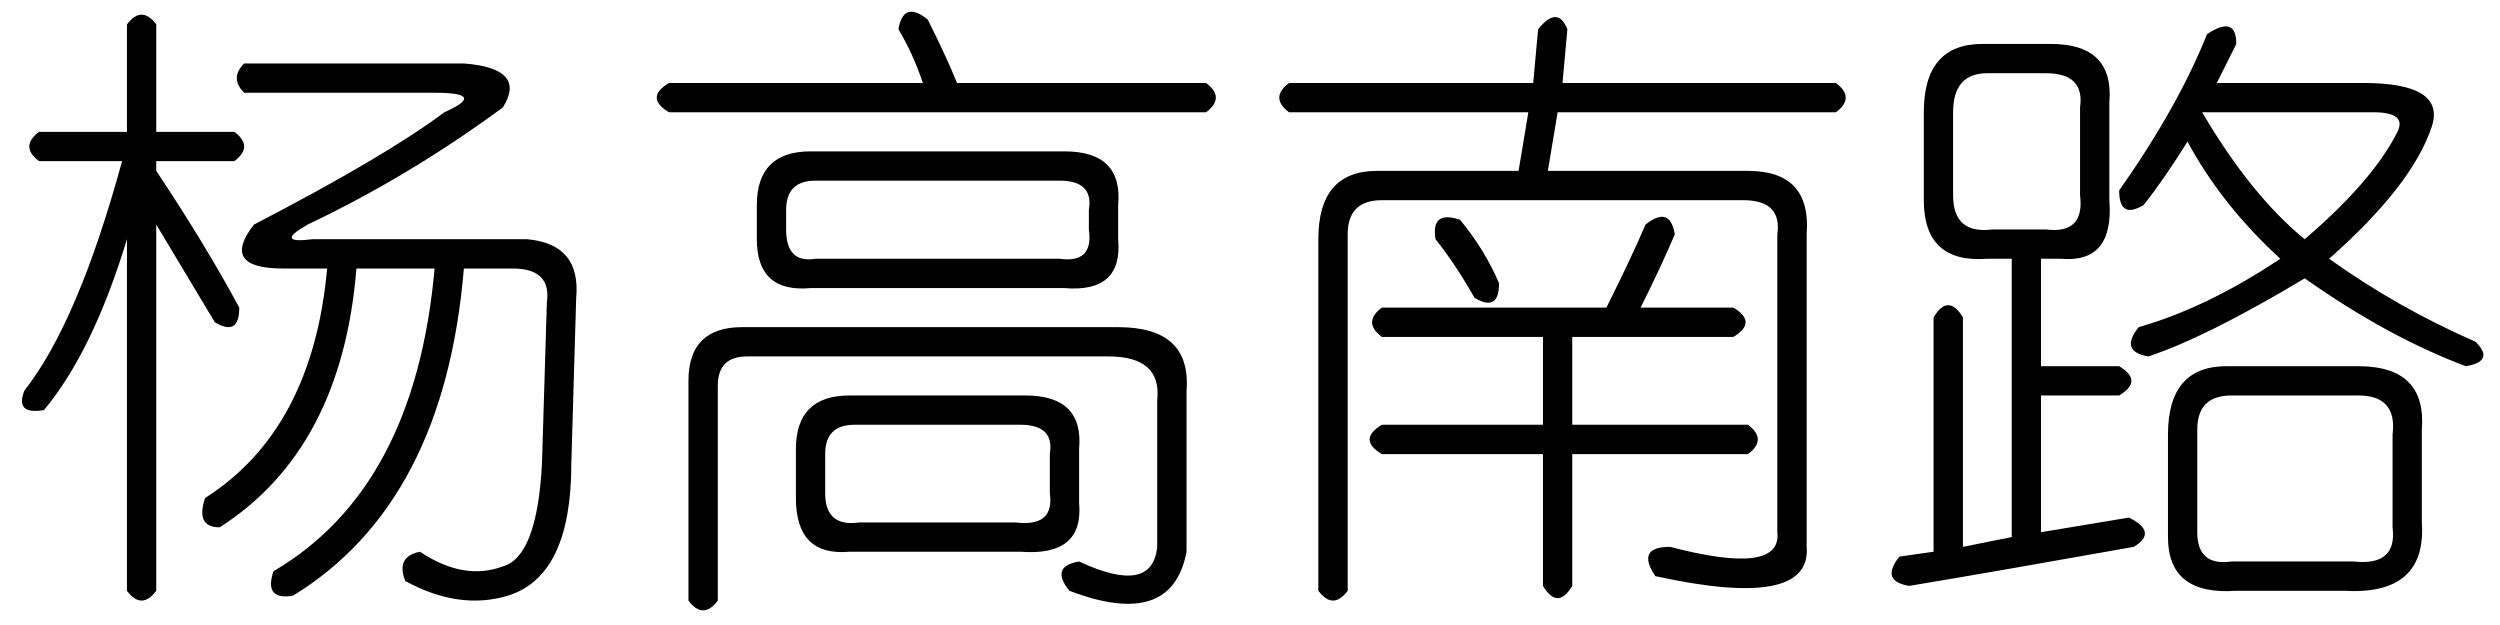 <?xml version='1.0' encoding='UTF-8'?>
<!-- This file was generated by dvisvgm 2.3.5 -->
<svg height='10.5pt' version='1.1' viewBox='-72 -72 42 10.5' width='42pt' xmlns='http://www.w3.org/2000/svg' xmlns:xlink='http://www.w3.org/1999/xlink'>
<defs>
<path d='M4.84 -8.121Q5.168 -8.531 5.332 -8.121L5.25 -7.219H9.844Q10.172 -6.973 9.844 -6.727H5.168L5.004 -5.742H8.367Q9.434 -5.742 9.352 -4.676V0.574Q9.434 1.641 6.809 1.066Q6.48 0.574 7.055 0.574Q8.941 1.066 8.859 0.328V-4.676Q8.941 -5.25 8.285 -5.25H2.215Q1.641 -5.25 1.641 -4.676V1.312Q1.395 1.641 1.148 1.312V-4.594Q1.148 -5.742 2.133 -5.742H4.512L4.676 -6.727H0.656Q0.328 -6.973 0.656 -7.219H4.758L4.84 -8.121ZM2.215 -3.445H5.988Q6.398 -4.266 6.645 -4.84Q7.055 -5.168 7.137 -4.676Q6.891 -4.102 6.562 -3.445H8.121Q8.531 -3.199 8.121 -2.953H5.414V-1.477H8.367Q8.695 -1.23 8.367 -0.984H5.414V1.23Q5.168 1.641 4.922 1.23V-0.984H2.215Q1.805 -1.23 2.215 -1.477H4.922V-2.953H2.215Q1.887 -3.199 2.215 -3.445ZM3.117 -4.594Q3.035 -5.086 3.527 -4.922Q3.937 -4.43 4.184 -3.855Q4.184 -3.363 3.773 -3.609Q3.445 -4.184 3.117 -4.594Z' id='g0-2182'/>
<path d='M4.102 -7.547H7.793Q8.859 -7.465 8.449 -6.809Q6.891 -5.66 5.168 -4.84Q4.594 -4.512 5.25 -4.594H8.859Q9.762 -4.512 9.68 -3.609L9.598 -0.82Q9.598 1.066 8.531 1.395Q7.711 1.641 6.809 1.148Q6.645 0.738 7.055 0.656Q7.793 1.148 8.449 0.902Q9.023 0.738 9.105 -0.82L9.187 -3.527Q9.27 -4.102 8.613 -4.102H7.793Q7.465 -0.164 4.922 1.395Q4.43 1.477 4.594 0.984Q6.973 -0.41 7.301 -4.102H5.988Q5.742 -1.066 3.691 0.246Q3.281 0.246 3.445 -0.246Q5.25 -1.395 5.496 -4.102H4.758Q3.691 -4.102 4.266 -4.84Q6.48 -5.988 7.465 -6.727Q8.203 -7.055 7.301 -7.055H4.102Q3.855 -7.301 4.102 -7.547ZM2.625 -8.203V-6.398H3.937Q4.266 -6.152 3.937 -5.906H2.625V-5.742Q3.445 -4.512 4.02 -3.445Q4.02 -2.953 3.609 -3.199Q3.117 -4.02 2.625 -4.84V1.312Q2.379 1.641 2.133 1.312V-4.594Q1.559 -2.707 0.738 -1.723Q0.246 -1.641 0.41 -2.051Q1.312 -3.199 2.051 -5.906H0.656Q0.328 -6.152 0.656 -6.398H2.133V-8.203Q2.379 -8.531 2.625 -8.203Z' id='g0-7319'/>
<path d='M5.578 -8.039Q6.07 -8.367 6.07 -7.875Q5.906 -7.547 5.742 -7.219H8.203Q9.598 -7.219 9.352 -6.48Q9.023 -5.496 7.629 -4.266Q8.777 -3.445 10.09 -2.871Q10.418 -2.543 9.926 -2.461Q8.613 -2.953 7.219 -3.937Q5.578 -2.953 4.594 -2.625Q4.102 -2.707 4.43 -3.117Q5.578 -3.445 6.809 -4.266Q5.824 -5.168 5.25 -6.234Q4.84 -5.578 4.512 -5.168Q4.102 -4.922 4.102 -5.414Q5.086 -6.809 5.578 -8.039ZM1.805 -7.875H2.953Q4.02 -7.875 3.937 -6.891V-5.25Q4.02 -4.184 3.117 -4.266H2.789V-2.461H4.102Q4.512 -2.215 4.102 -1.969H2.789V0.328L4.266 0.082Q4.758 0.328 4.348 0.574Q2.051 0.984 0.574 1.23Q0.082 1.148 0.41 0.738L0.984 0.656V-3.281Q1.23 -3.691 1.477 -3.281V0.574L2.297 0.41V-4.266H1.887Q0.82 -4.184 0.82 -5.25V-6.727Q0.82 -7.875 1.805 -7.875ZM2.871 -7.383H1.887Q1.312 -7.383 1.312 -6.727V-5.332Q1.312 -4.676 1.969 -4.758H2.871Q3.527 -4.676 3.445 -5.332V-6.809Q3.527 -7.383 2.871 -7.383ZM8.367 -6.727H5.496Q6.316 -5.332 7.219 -4.594Q8.367 -5.578 8.777 -6.398Q8.941 -6.727 8.367 -6.727ZM5.906 -2.461H8.121Q9.27 -2.461 9.187 -1.395V0.164Q9.27 1.395 7.875 1.312H6.07Q4.922 1.395 4.922 0.41V-1.312Q4.922 -2.461 5.906 -2.461ZM8.121 -1.969H5.988Q5.414 -1.969 5.414 -1.395V0.328Q5.414 0.902 5.988 0.82H8.039Q8.777 0.902 8.695 0.246V-1.312Q8.777 -1.969 8.121 -1.969Z' id='g0-17182'/>
<path d='M4.594 -8.121Q4.676 -8.613 5.086 -8.285Q5.414 -7.629 5.578 -7.219H9.762Q10.09 -6.973 9.762 -6.727H0.738Q0.328 -6.973 0.738 -7.219H5.004Q4.84 -7.711 4.594 -8.121ZM3.117 -6.07H7.383Q8.367 -6.07 8.285 -5.168V-4.594Q8.367 -3.691 7.383 -3.773H3.117Q2.215 -3.691 2.215 -4.594V-5.168Q2.215 -6.07 3.117 -6.07ZM7.301 -5.578H3.199Q2.707 -5.578 2.707 -5.086V-4.758Q2.707 -4.184 3.199 -4.266H7.301Q7.875 -4.184 7.793 -4.758V-5.086Q7.875 -5.578 7.301 -5.578ZM1.969 -3.117H8.285Q9.516 -3.117 9.434 -2.051V0.656Q9.187 1.969 7.465 1.312Q7.137 0.902 7.629 0.82Q8.859 1.395 8.941 0.574V-1.887Q9.023 -2.625 8.121 -2.625H2.051Q1.559 -2.625 1.559 -2.133V1.477Q1.312 1.805 1.066 1.477V-2.215Q1.066 -3.117 1.969 -3.117ZM3.773 -1.969H6.727Q7.711 -1.969 7.629 -1.066V-0.164Q7.711 0.738 6.645 0.656H3.773Q2.871 0.738 2.871 -0.246V-1.066Q2.871 -1.969 3.773 -1.969ZM6.645 -1.477H3.855Q3.363 -1.477 3.363 -0.984V-0.328Q3.363 0.246 3.937 0.164H6.562Q7.219 0.246 7.137 -0.328V-0.984Q7.219 -1.477 6.645 -1.477Z' id='g0-20487'/>
</defs>
<g id='page1'>
<use x='-72' xlink:href='#g0-7319' y='-63.387'/>
<use x='-61.5' xlink:href='#g0-20487' y='-63.387'/>
<use x='-51' xlink:href='#g0-2182' y='-63.387'/>
<use x='-40.5' xlink:href='#g0-17182' y='-63.387'/>
</g>
</svg>